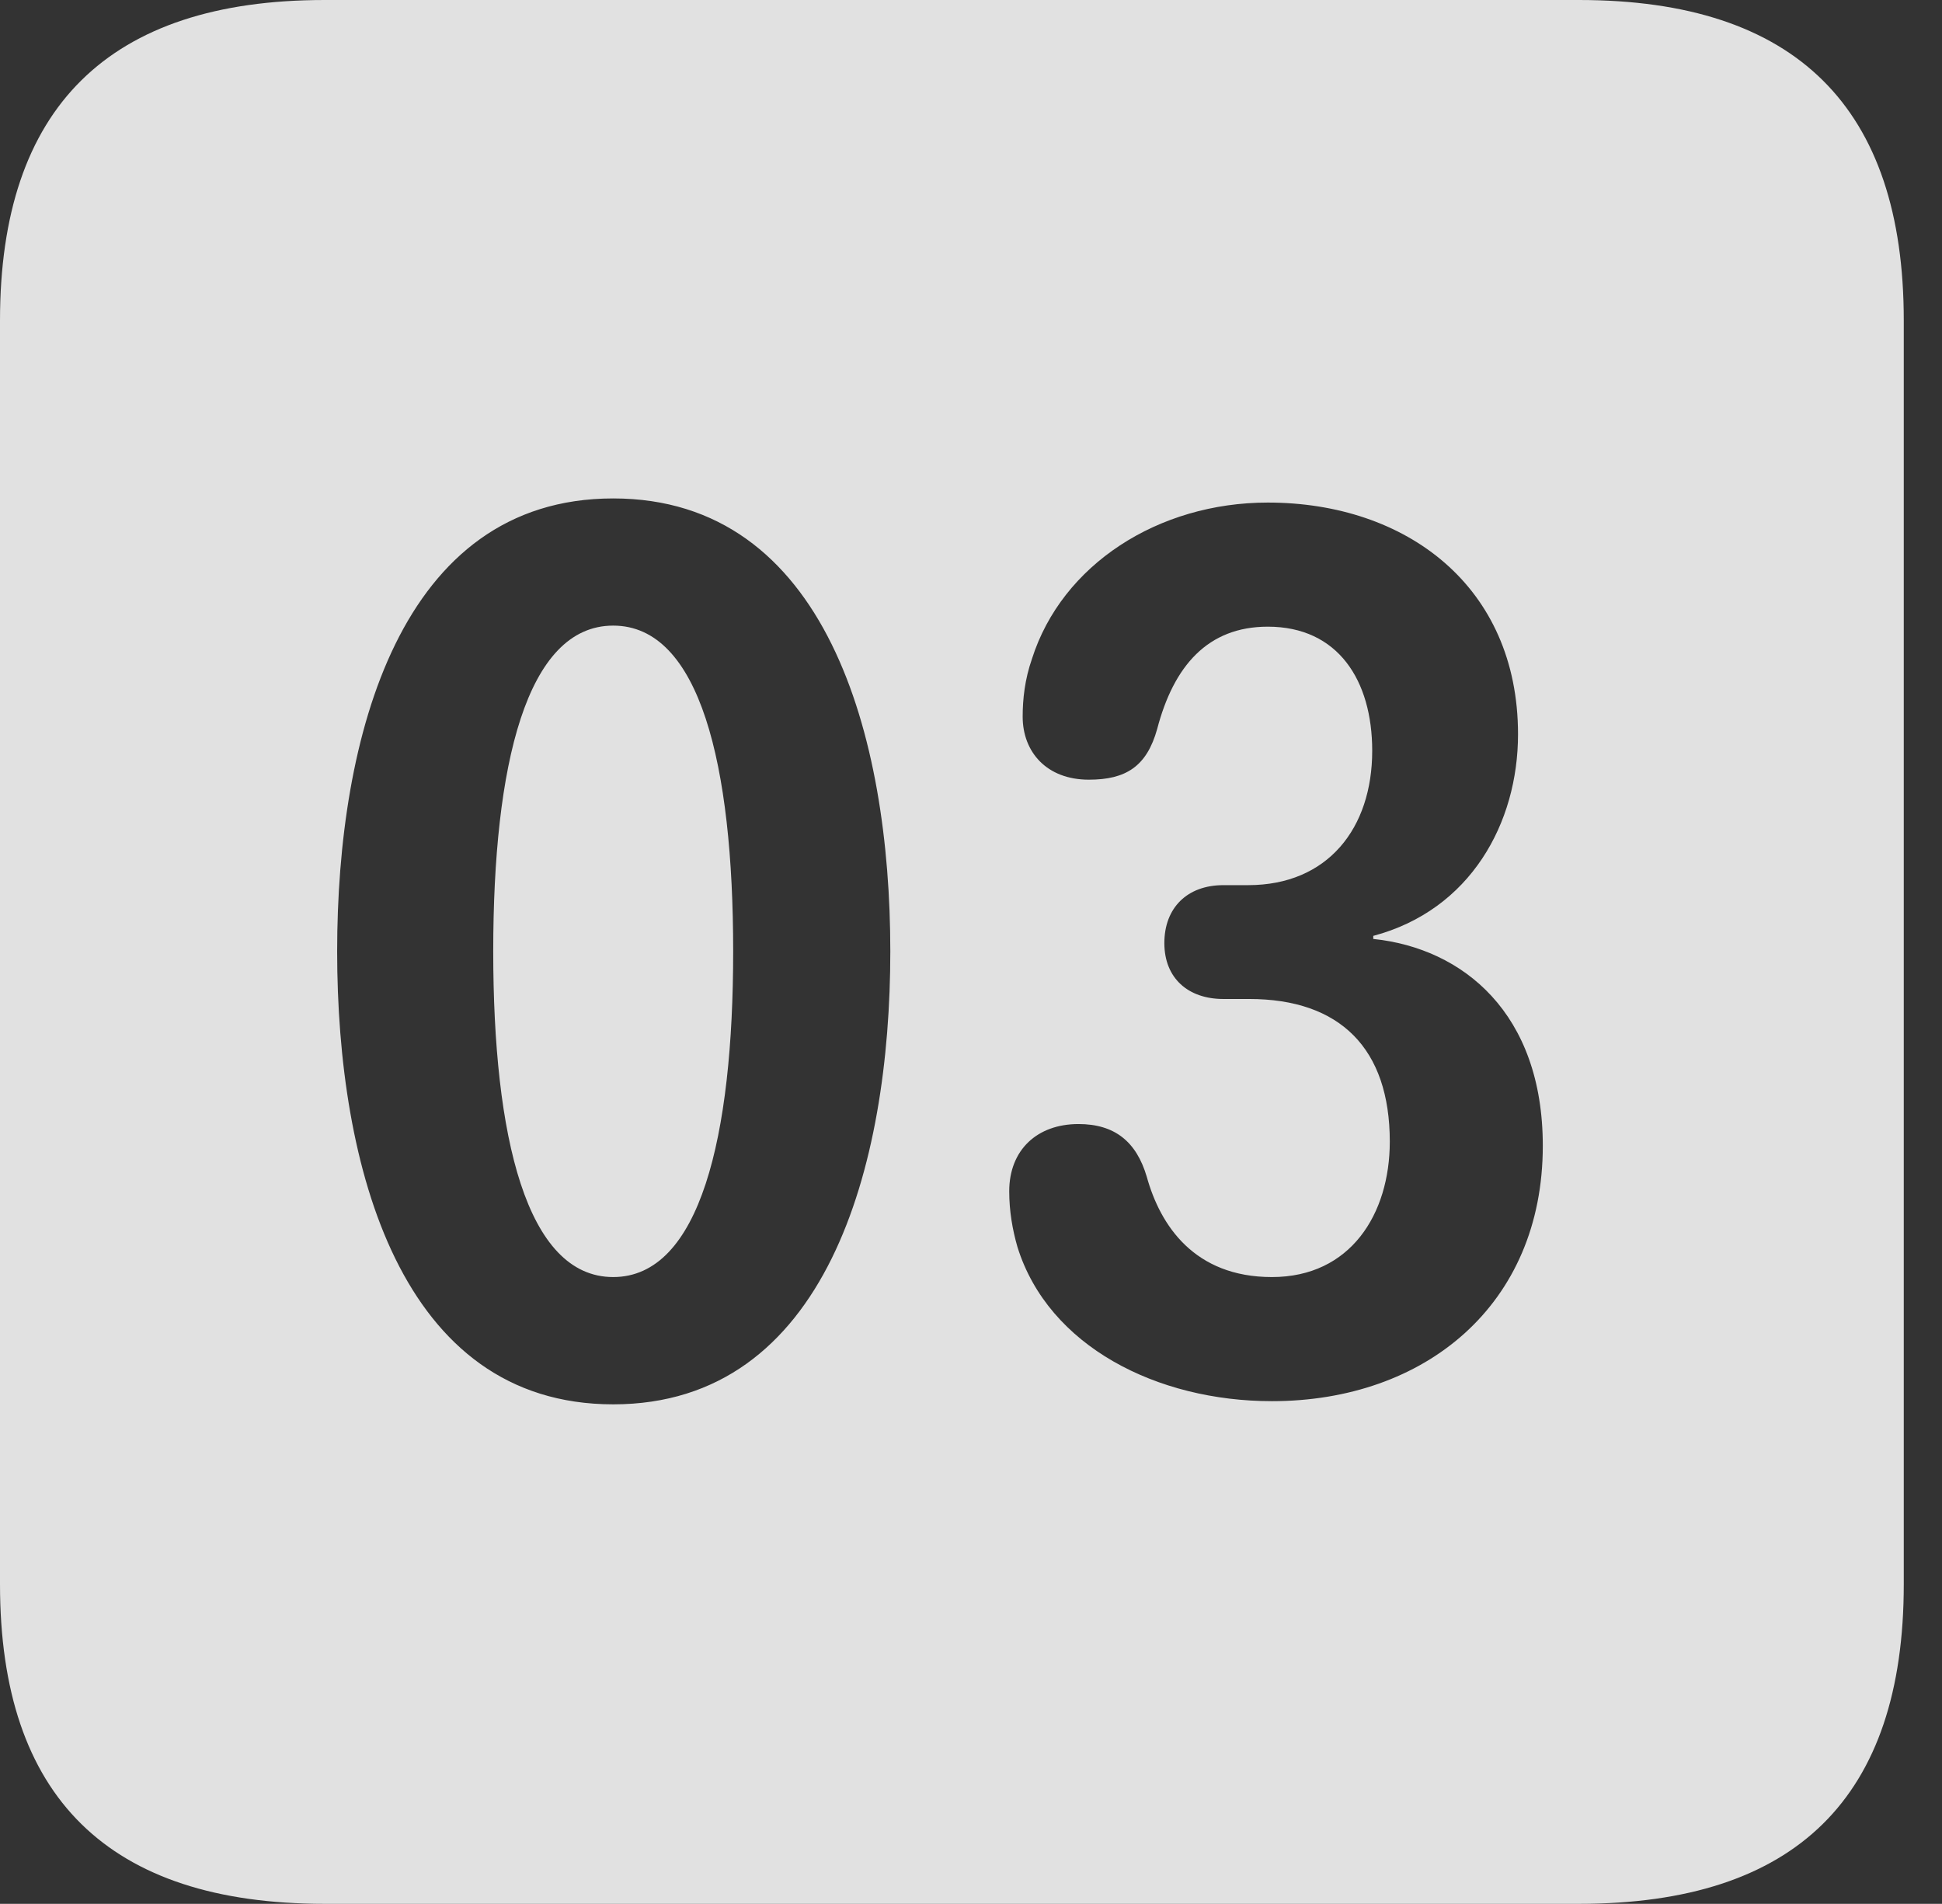 <?xml version="1.0" encoding="UTF-8"?>
<!--Generator: Apple Native CoreSVG 341-->
<!DOCTYPE svg
PUBLIC "-//W3C//DTD SVG 1.1//EN"
       "http://www.w3.org/Graphics/SVG/1.1/DTD/svg11.dtd">
<svg version="1.1" xmlns="http://www.w3.org/2000/svg" xmlns:xlink="http://www.w3.org/1999/xlink" viewBox="0 0 18.34 17.979">
 <rect x="0" y="0" width="18.34" height="17.979" fill="#333333" stroke="none"/>
 <g>
  <rect height="17.979" opacity="0" width="18.34" x="0" y="0"/>
  <path d="M17.979 3.027L17.979 14.961C17.979 16.973 16.963 17.979 14.912 17.979L3.066 17.979C1.025 17.979 0 16.973 0 14.961L0 3.027C0 1.016 1.025 0 3.066 0L14.912 0C16.963 0 17.979 1.016 17.979 3.027ZM3.184 8.984C3.184 11.016 3.779 13.262 5.791 13.262C7.803 13.262 8.408 11.016 8.408 8.984C8.408 6.953 7.803 4.707 5.791 4.707C3.779 4.707 3.184 6.953 3.184 8.984ZM9.746 6.221C9.678 6.416 9.658 6.602 9.658 6.768C9.658 7.1 9.883 7.363 10.283 7.363C10.635 7.363 10.83 7.236 10.928 6.885C11.084 6.289 11.406 5.918 11.973 5.918C12.637 5.918 12.959 6.426 12.959 7.09C12.959 7.822 12.539 8.359 11.787 8.359L11.553 8.359C11.211 8.359 10.996 8.574 10.996 8.906C10.996 9.238 11.221 9.434 11.553 9.434L11.797 9.434C12.656 9.434 13.125 9.902 13.125 10.781C13.125 11.465 12.754 12.06 12.012 12.06C11.279 12.06 10.957 11.572 10.83 11.113C10.732 10.781 10.527 10.615 10.185 10.615C9.795 10.615 9.531 10.859 9.531 11.25C9.531 11.435 9.561 11.611 9.609 11.777C9.902 12.715 10.928 13.232 12.012 13.232C13.457 13.232 14.57 12.324 14.57 10.82C14.57 9.57 13.818 8.955 12.969 8.867L12.969 8.838C13.887 8.594 14.336 7.773 14.336 6.934C14.336 5.537 13.281 4.746 11.973 4.746C10.938 4.746 10.029 5.332 9.746 6.221ZM6.924 8.984C6.924 10.732 6.611 12.06 5.791 12.06C4.971 12.06 4.658 10.732 4.658 8.984C4.658 7.227 4.971 5.908 5.791 5.908C6.611 5.908 6.924 7.227 6.924 8.984Z" fill="white" fill-opacity="0.85"/>
 </g>
</svg>

